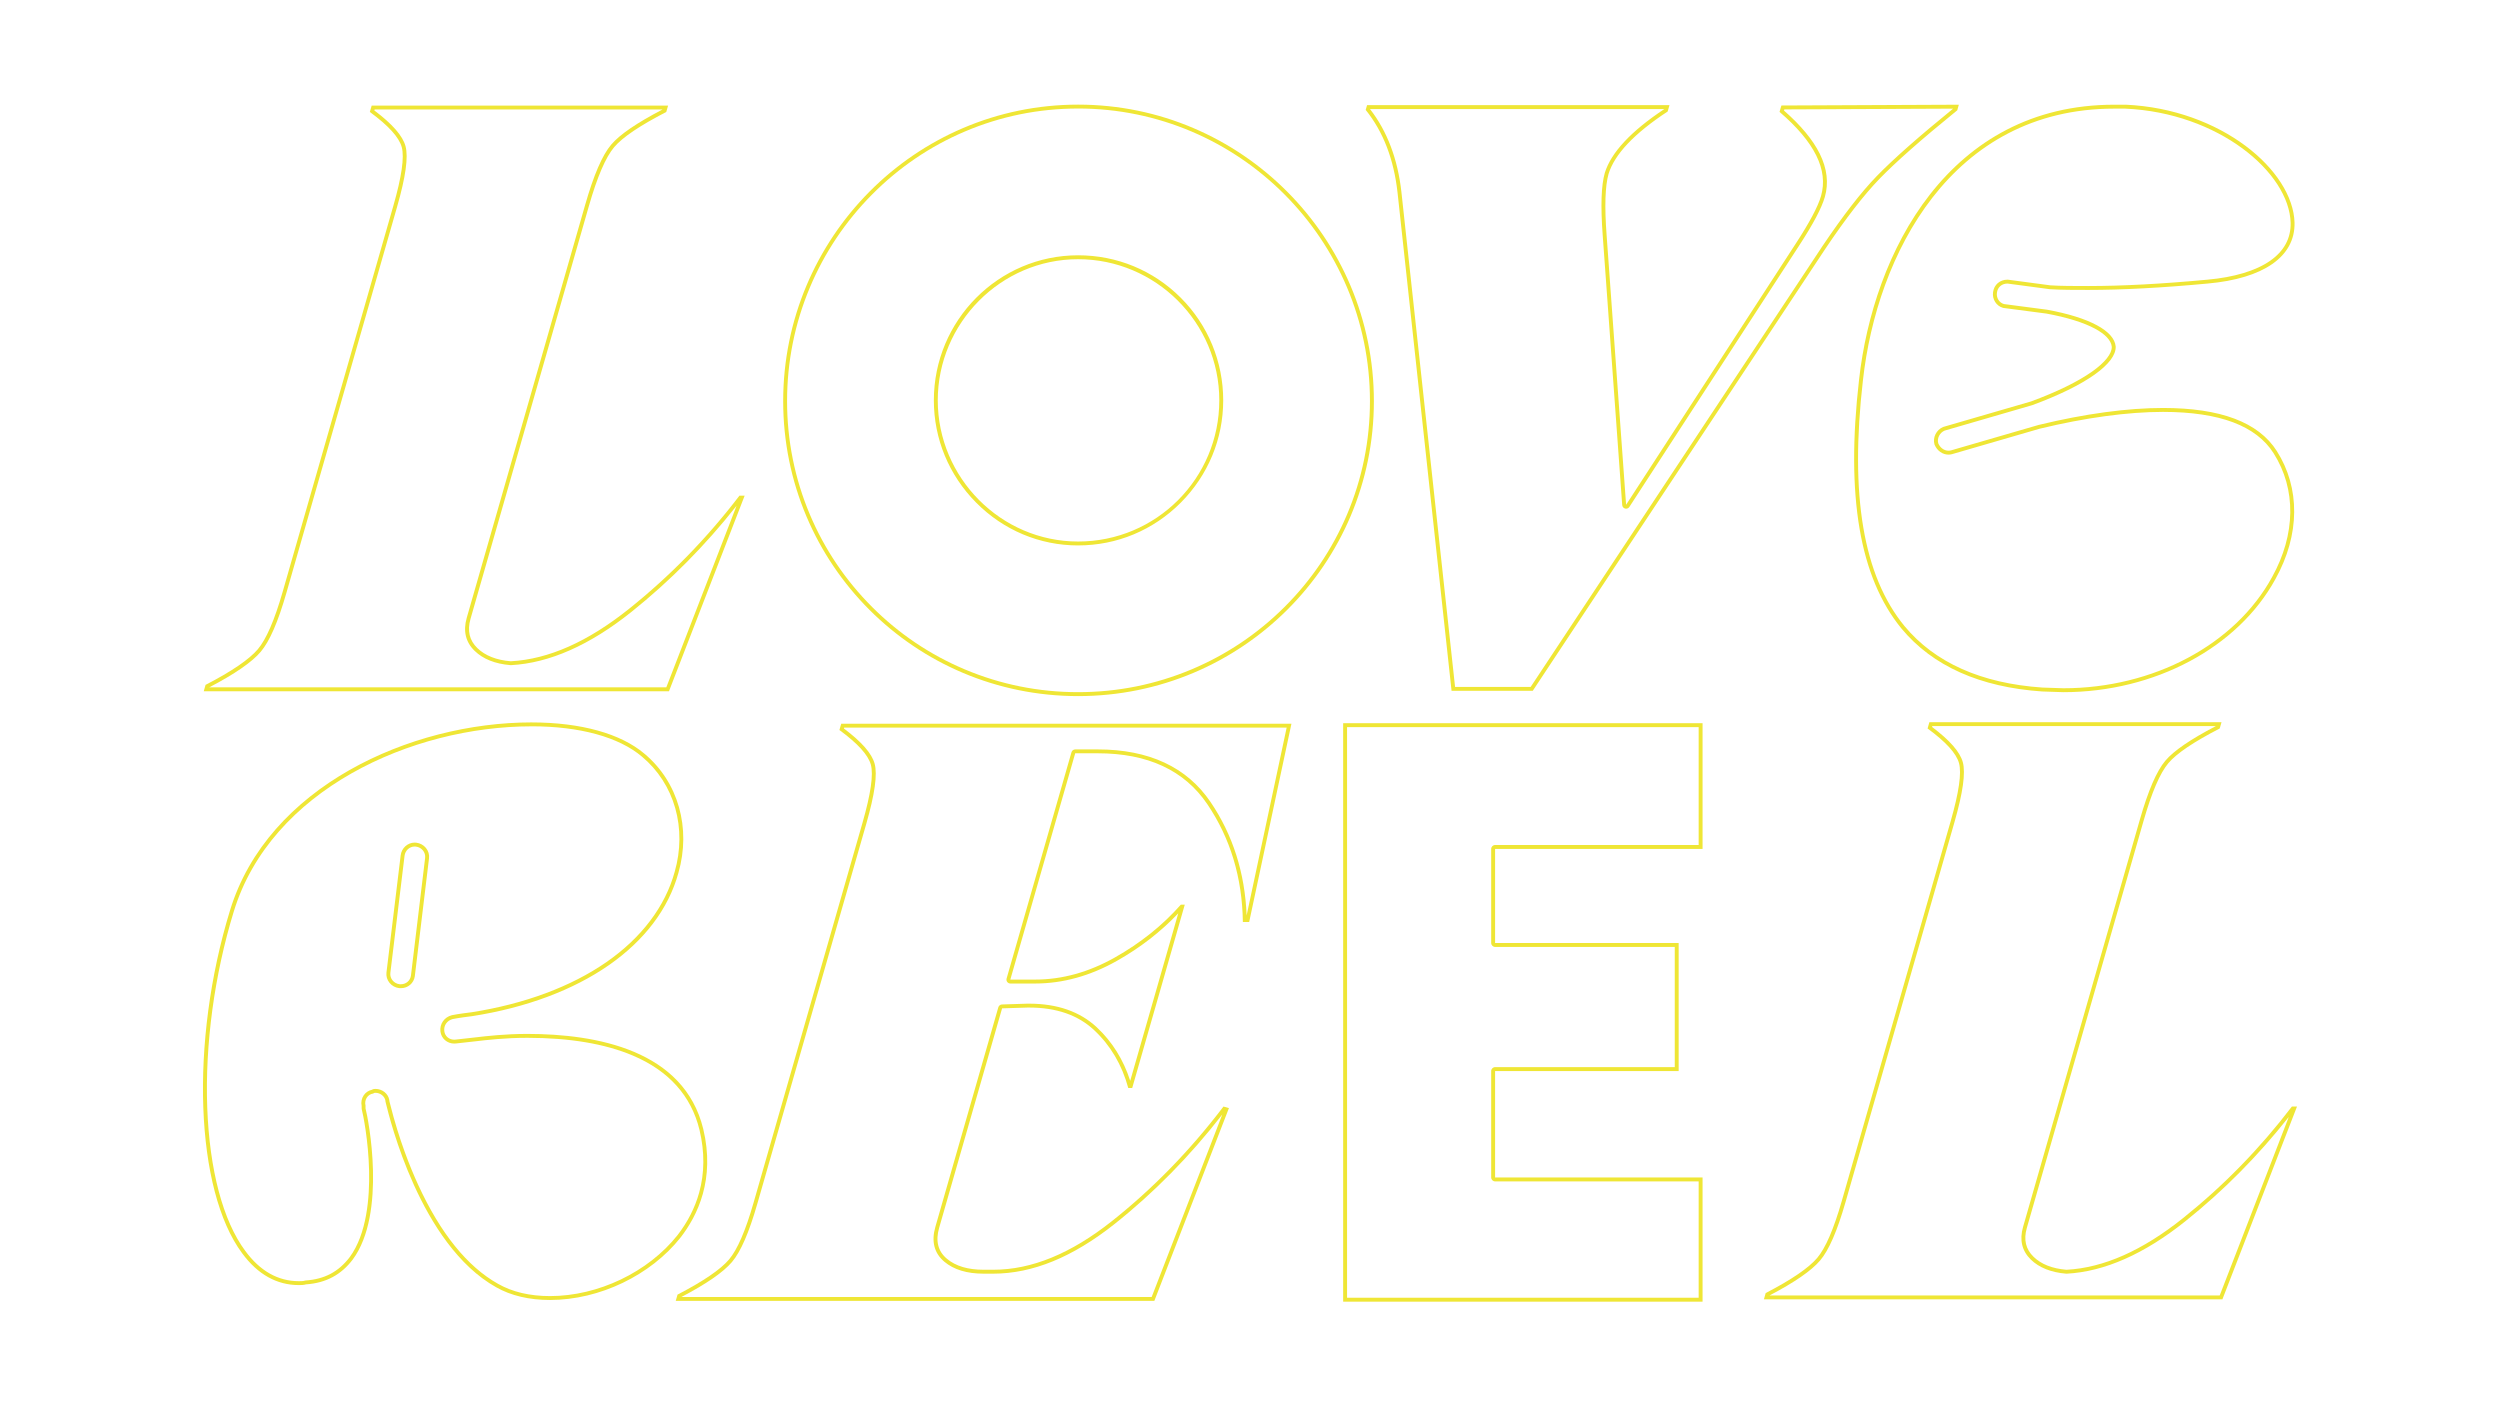 <?xml version="1.0" encoding="UTF-8"?><svg id="Layer_1" xmlns="http://www.w3.org/2000/svg" viewBox="0 0 1920 1080"><defs><style>.cls-1{fill:#efe635;}</style></defs><path class="cls-1" d="M508.87,84.06c-20.03,10.45-32.95,19.3-39.48,27.02-6.84,8.08-13.39,23.22-20,46.28l-90.92,317.08c-2.91,10.14-.88,18.69,6.04,25.41,6.49,6.31,15.75,10,27.51,10.98,.08,0,.17,.01,.25,.01,.05,0,.11,0,.16,0,29.41-1.56,60.54-15.32,92.52-40.9,29.73-23.78,56.86-51.18,80.74-81.52l-53.96,139.47H160.69c19.57-10.22,32.88-19.41,39.57-27.32,6.85-8.09,13.3-22.92,19.73-45.36l84.93-296.19c6.65-23.18,8.78-38.48,6.51-46.78-2.18-7.96-10.02-16.94-23.94-27.41l.21-.75h221.17m4.23-3h-227.65l-1.41,4.92c14.21,10.45,22.41,19.36,24.51,27.04,2.1,7.68-.07,22.74-6.5,45.17l-84.93,296.19c-6.26,21.81-12.64,36.56-19.14,44.24-6.5,7.68-19.9,16.9-40.1,27.34l-1.41,4.92h357.3l58.13-150.24h-3.99c-25.1,32.87-53.35,61.76-84.84,86.95-31.49,25.19-61.79,38.71-90.8,40.25-11.1-.92-19.66-4.3-25.67-10.14-6.01-5.84-7.89-13.21-5.24-22.43l90.92-317.08c6.43-22.43,12.9-37.48,19.4-45.17,6.5-7.68,19.81-16.59,40.01-27.04l1.41-4.92h0Z"/><path class="cls-1" d="M1701.79,557.63c-19.65,10.27-32.34,18.96-38.77,26.55-6.75,7.97-13.2,22.9-19.71,45.62l-89.6,312.47c-2.87,10.01-.86,18.45,5.96,25.08,6.4,6.22,15.53,9.87,27.13,10.83,.08,0,.17,.01,.25,.01,.05,0,.11,0,.16,0,28.99-1.54,59.68-15.1,91.21-40.32,29.23-23.38,55.91-50.3,79.39-80.11l-53.07,137.14h-345.72c19.2-10.05,32.26-19.08,38.85-26.85,6.75-7.97,13.11-22.6,19.46-44.71l83.69-291.88c6.55-22.85,8.65-37.94,6.41-46.13-2.15-7.85-9.87-16.7-23.59-27.02l.19-.68h217.75m4.34-3h-224.35l-1.39,4.85c14,10.29,22.08,19.07,24.15,26.64,2.07,7.57-.07,22.41-6.4,44.51l-83.69,291.88c-6.17,21.5-12.45,36.03-18.86,43.6-6.41,7.57-19.61,16.65-39.52,26.95l-1.39,4.84h352.13l57.29-148.06h-3.94c-24.73,32.4-52.57,60.86-83.61,85.69-31.04,24.83-60.9,38.15-89.49,39.66-10.94-.91-19.37-4.24-25.29-9.99-5.92-5.75-7.77-13.02-5.17-22.1l89.6-312.47c6.34-22.1,12.71-36.94,19.12-44.51,6.41-7.57,19.52-16.35,39.43-26.64l1.39-4.85h0Z"/><path class="cls-1" d="M988.15,558.84l-30.74,144.2c-1.29-32.61-10.6-61.89-27.71-87.11-18.17-26.79-47.33-40.38-86.66-40.38h-17.26c-1.34,0-2.51,.89-2.88,2.17l-49.83,173.8c-.26,.91-.08,1.88,.49,2.63,.57,.75,1.45,1.19,2.4,1.19h19.07c21.17,0,42.25-5.84,62.65-17.34,18-10.15,33.86-22.43,47.22-36.56l-36.89,128.64c-5.22-16.27-13.86-30.1-25.74-41.18-12.86-11.99-30.29-18.07-51.8-18.08-.55,0-1.1,0-1.66,.01h-.05l-19.25,.61c-1.3,.04-2.43,.92-2.79,2.17l-48.36,168.65c-3.21,11.18-.89,20.18,6.89,26.74,7.23,6.09,17.35,9.18,30.08,9.18h7.57c15,0,30.42-3.21,45.86-9.54,15.3-6.27,31.09-15.81,46.92-28.35,30.29-24,58.2-52.35,83.03-84.33l-54.23,140.14h-361.17c19.2-10.05,32.27-19.08,38.85-26.85,6.75-7.97,13.11-22.6,19.46-44.71l83.69-291.88c6.55-22.85,8.65-37.94,6.41-46.13-2.14-7.85-9.87-16.7-23.59-27.02l.19-.68h339.8m3.71-3h-345.77l-1.39,4.84c14,10.3,22.08,19.08,24.15,26.65,2.07,7.57-.07,22.41-6.4,44.51l-83.69,291.88c-6.16,21.5-12.45,36.03-18.86,43.6-6.41,7.57-19.61,16.65-39.52,26.95l-1.39,4.84h367.57l57.29-148.06-4.19-1.21c-25.77,33.91-54.48,63.28-85.82,88.11-31.34,24.83-61.55,37.24-90.91,37.24h-7.57c-11.81,0-21.32-2.73-28.15-8.48-6.83-5.75-8.81-13.63-5.94-23.62l48.36-168.65,19.25-.61c.54,0,1.08-.01,1.61-.01,20.82,0,37.41,5.76,49.75,17.27,12.66,11.81,21.43,26.65,26.29,44.51h3.03l40.37-140.79h-3.03c-13.9,15.75-30.83,29.37-50.69,40.57-19.87,11.2-40.29,16.96-61.18,16.96h-19.07l49.83-173.8h17.26c38.45,0,66.51,13.02,84.17,39.06,17.66,26.04,26.85,56.32,27.33,90.53h4.84l32.47-152.3h0Z"/><path class="cls-1" d="M827.99,83.33c123.58,0,224.13,100.81,224.13,224.73,0,30.24-5.93,59.55-17.62,87.11-11.29,26.62-27.45,50.52-48.05,71.04-20.58,20.5-44.55,36.6-71.24,47.84-27.62,11.63-56.96,17.53-87.22,17.53s-59.56-5.9-87.12-17.53c-26.63-11.24-50.53-27.33-71.03-47.84-20.51-20.51-36.6-44.41-47.84-71.03-11.63-27.56-17.53-56.87-17.53-87.12s5.9-59.63,17.53-87.31c11.25-26.76,27.34-50.8,47.85-71.45,20.52-20.68,44.42-36.91,71.04-48.25,27.58-11.75,56.89-17.71,87.11-17.71m0,335.54c29.74,0,57.73-11.66,78.82-32.83,21.02-21.1,32.6-49.01,32.6-78.58s-11.58-57.79-32.6-78.81c-21.02-21.02-49.01-32.6-78.81-32.6-61.1,0-110.81,49.98-110.81,111.41,0,29.54,11.55,57.45,32.52,78.58,21.01,21.17,48.82,32.84,78.29,32.84m0-338.54c-125.37,0-226.52,102.36-226.52,227.73s101.15,226.52,226.52,226.52,227.13-101.15,227.13-226.52-101.75-227.73-227.13-227.73h0Zm0,335.54c-59.36,0-107.81-49.06-107.81-108.42s48.45-108.41,107.81-108.41,108.41,48.45,108.41,108.41-48.45,108.42-108.41,108.42h0Z"/><path class="cls-1" d="M1304.57,558.41v90.55h-156.34c-1.66,0-3,1.34-3,3v72.27c0,1.66,1.34,3,3,3h137.98v92.33h-137.98c-1.66,0-3,1.34-3,3v81.74c0,1.66,1.34,3,3,3h156.34v89.37h-270.03v-438.25h270.03m3-3h-276.03v444.25h276.03v-95.37h-159.34v-81.74h140.98v-98.33h-140.98v-72.27h159.34v-96.55h0Z"/><path class="cls-1" d="M1632.38,83.44c71.32,3.2,125.78,48.95,126.83,87.73,.25,11.87-5.08,21.69-15.82,29.17-10.98,7.64-27.65,12.65-48.24,14.47-34.49,3.23-65.26,4.87-91.47,4.87-10.98,0-20.46,0-29.03-.53l-32.47-4.33c-.13-.02-.26-.03-.4-.03-5.92,0-10.38,3.88-11.12,9.66-.76,5.38,2.5,10.52,7.58,11.97,.14,.04,.29,.07,.43,.09l33.04,4.33c15.6,2.87,28.46,6.86,37.18,11.55,8,4.3,12.47,9.11,12.95,13.91,.17,5.29-5.19,12.06-15.09,19.07-10.88,7.7-27.1,15.64-46.91,22.94l-67.22,19.52c-.12,.03-.23,.08-.35,.12-5.2,2.23-8.09,8.09-6.59,13.35,.03,.12,.08,.24,.13,.36,1.95,4.55,6.11,7.49,10.61,7.49,.88,0,1.77-.11,2.65-.33,.04,0,.07-.02,.11-.03l67.26-19.53c34.91-8.46,67.68-12.93,94.78-12.93,21.61,0,39.72,2.7,53.85,8.02,13.95,5.26,24.39,13.23,31.03,23.71,17.53,27.61,17.1,62.32-1.19,95.22-28.31,51.81-91.18,85.29-160.19,85.31l-16.18-.54c-46.9-3.21-82.53-19.1-105.88-47.22-31.66-38.64-42.1-100.42-31.91-188.88,10.69-96.2,67.65-208.53,193.01-208.53h8.62m.07-3h-8.69c-127.04,0-185.14,113.47-196,211.2-10.32,89.58,.54,152.02,32.58,191.11,23.89,28.78,60.26,45.06,108.04,48.32l16.29,.54c70.04,0,134.1-34.2,162.88-86.87,19-34.2,19-70.04,1.09-98.27-14.12-22.26-43.43-33.12-87.41-33.12-27.15,0-59.72,4.34-95.55,13.03l-67.32,19.55c-.66,.16-1.3,.24-1.92,.24-3.52,0-6.47-2.44-7.85-5.67-1.09-3.8,1.08-8.14,4.89-9.77l67.32-19.55c41.26-15.2,64.61-32.03,64.06-45.06-1.09-11.94-20.09-22.26-52.66-28.23l-33.12-4.34c-3.8-1.09-5.97-4.89-5.43-8.69,.54-4.34,3.8-7.06,8.14-7.06l32.58,4.34c8.69,.54,18.46,.54,29.32,.54,26.06,0,57.01-1.63,91.75-4.89,42.89-3.8,67.32-20.63,66.78-46.69-1.09-40.18-56.47-87.41-129.76-90.67h0Z"/><path class="cls-1" d="M408.27,557.8c36.94,0,67.02,8.26,84.72,23.28,12.32,10.27,21.17,23.96,25.6,39.59,4.41,15.57,4.27,32.46-.42,48.86-7.31,26.61-25.41,50.58-52.36,69.31-27.2,18.9-63.06,32.25-103.73,38.59-9.24,1.09-14.67,2.16-14.89,2.21-.05,0-.09,.02-.14,.03-5.82,1.45-9.51,6.73-8.79,12.55,.67,5.35,5.13,9.24,10.6,9.24,.49,0,.98-.03,1.43-.09l7.5-.83,7.24-.8c8.6-1.01,22.98-2.7,39.97-2.7,32.38,0,59.6,4.57,80.91,13.59,27.68,11.71,44.94,30.94,51.31,57.13,4.04,16.88,3.94,33.15-.31,48.36-3.21,11.49-8.79,22.42-16.56,32.46-22.54,28.44-60.97,46.82-97.92,46.82-15.56,0-29-3.17-39.95-9.43-23.58-13.22-44.18-38.74-61.23-75.83-6.1-13.27-14.81-34.86-21.66-62.35l-.13-.52c-.02-.07-.04-.15-.06-.22-.35-1.06-.39-1.78-.39-1.78,0-.2,0-.3-.04-.49-.81-4.85-5.36-8.5-10.59-8.5-.6,0-1.72,0-2.86,.71-2.51,.53-4.67,1.98-6.16,4.15-1.64,2.4-2.22,5.4-1.61,8.29v1.84c0,.26,.03,.52,.1,.77,.98,3.69,5.08,23.68,5.62,47.11,.47,20.42-1.74,48.52-14.92,66.36-8.54,11.21-19.28,16.9-33.79,17.9-.25,.02-.5,.07-.74,.15-1.17,.39-3.1,.39-4.5,.39-15.99,0-29.84-7.84-41.18-23.31-17.08-23.03-27.44-62.13-29.18-110.1-1.75-48.42,5.48-101.85,20.37-150.44,28.45-93.41,136.6-142.28,228.72-142.28m-101.36,201.08h1.09c5.39,0,9.84-3.83,10.6-9.12v-.07l10.9-90.44c.37-2.92-.48-5.78-2.37-8.07-1.83-2.21-4.43-3.63-7.32-4-.44-.05-.88-.08-1.32-.08-5.43,0-10.05,4.2-10.75,9.78l-10.9,89.9c-.36,2.92,.48,5.78,2.37,8.07,1.83,2.22,4.43,3.63,7.32,4,.12,.02,.25,.02,.37,.02m101.36-204.08c-93.18,0-202.71,49.59-231.59,144.41-31.06,101.36-26.7,214.7,9.26,263.2,11.99,16.35,26.7,24.52,43.59,24.52,1.64,0,3.81,0,5.45-.54,15.8-1.09,27.25-7.63,35.97-19.07,26.16-35.42,11.99-107.9,9.81-116.07v-2.18c-1.09-4.36,1.63-8.72,5.99-9.26,.54-.54,1.09-.54,1.64-.54,3.81,0,7.08,2.73,7.63,5.99,0,0,0,1.09,.54,2.72,2.72,10.9,26.16,107.9,84.46,140.59,11.44,6.54,25.61,9.81,41.41,9.81,38.15,0,77.38-19.07,100.27-47.95,13.08-16.89,26.7-44.68,17.44-83.37-14.71-60.49-81.74-73.02-135.14-73.02-16.89,0-31.06,1.63-40.32,2.72-4.9,.54-9.81,1.09-14.71,1.64-.37,.05-.74,.07-1.1,.07-3.89,0-7.12-2.62-7.62-6.61-.54-4.36,2.18-8.17,6.54-9.26,0,0,5.45-1.09,14.71-2.18,83.92-13.08,143.32-54.49,158.57-110.08,9.81-34.33,0-69.75-26.16-91.55-17.98-15.26-48.5-23.98-86.64-23.98h0Zm-101.36,201.08c-4.36-.54-7.63-4.36-7.08-8.72l10.9-89.91c.5-4.04,3.82-7.14,7.77-7.14,.31,0,.63,.02,.95,.06,4.36,.54,7.63,4.36,7.08,8.72l-10.9,90.46c-.54,3.81-3.81,6.54-7.63,6.54h-1.09Z"/><path class="cls-1" d="M1499.98,83.46c-26.46,21.52-46.16,38.92-58.59,51.73-12.11,12.49-25.78,30.11-41.79,53.89l-224.05,338.47h-58.06l-41.18-379.85c-2.82-25.49-10.94-46.98-24.14-63.92v-.03h226.03v.02c-25.54,16.91-40.9,33.38-45.68,48.94l-.02,.05c-2.77,9.65-3.29,25.37-1.61,48.05l14.97,207.08c.09,1.29,1,2.37,2.24,2.69,.25,.06,.5,.09,.75,.09,1,0,1.95-.5,2.52-1.37l130.34-200.63c10.87-16.67,17.33-28.89,19.76-37.37,3.06-10.66,1.74-21.86-3.91-33.27-5.28-10.65-14.51-21.78-27.45-33.1l.26-.91,129.6-.58m4.41-3.02l-136.28,.61-1.41,4.92c26.88,23.04,37.61,44.55,31.88,64.52-2.38,8.3-8.98,20.59-19.39,36.56l-130.34,200.63-14.97-207.08c-1.64-22.12-1.14-37.79,1.5-47.01,4.62-15.05,19.65-31.03,45.39-47.93l1.41-4.92h-232.26l-1.06,3.69c13.59,16.9,21.64,38.1,24.47,63.6l41.47,382.52h62.37l224.94-339.81c15.52-23.04,29.23-40.86,41.44-53.46,12.21-12.6,31.98-30.11,59.62-52.54l1.23-4.3h0Z"/></svg>